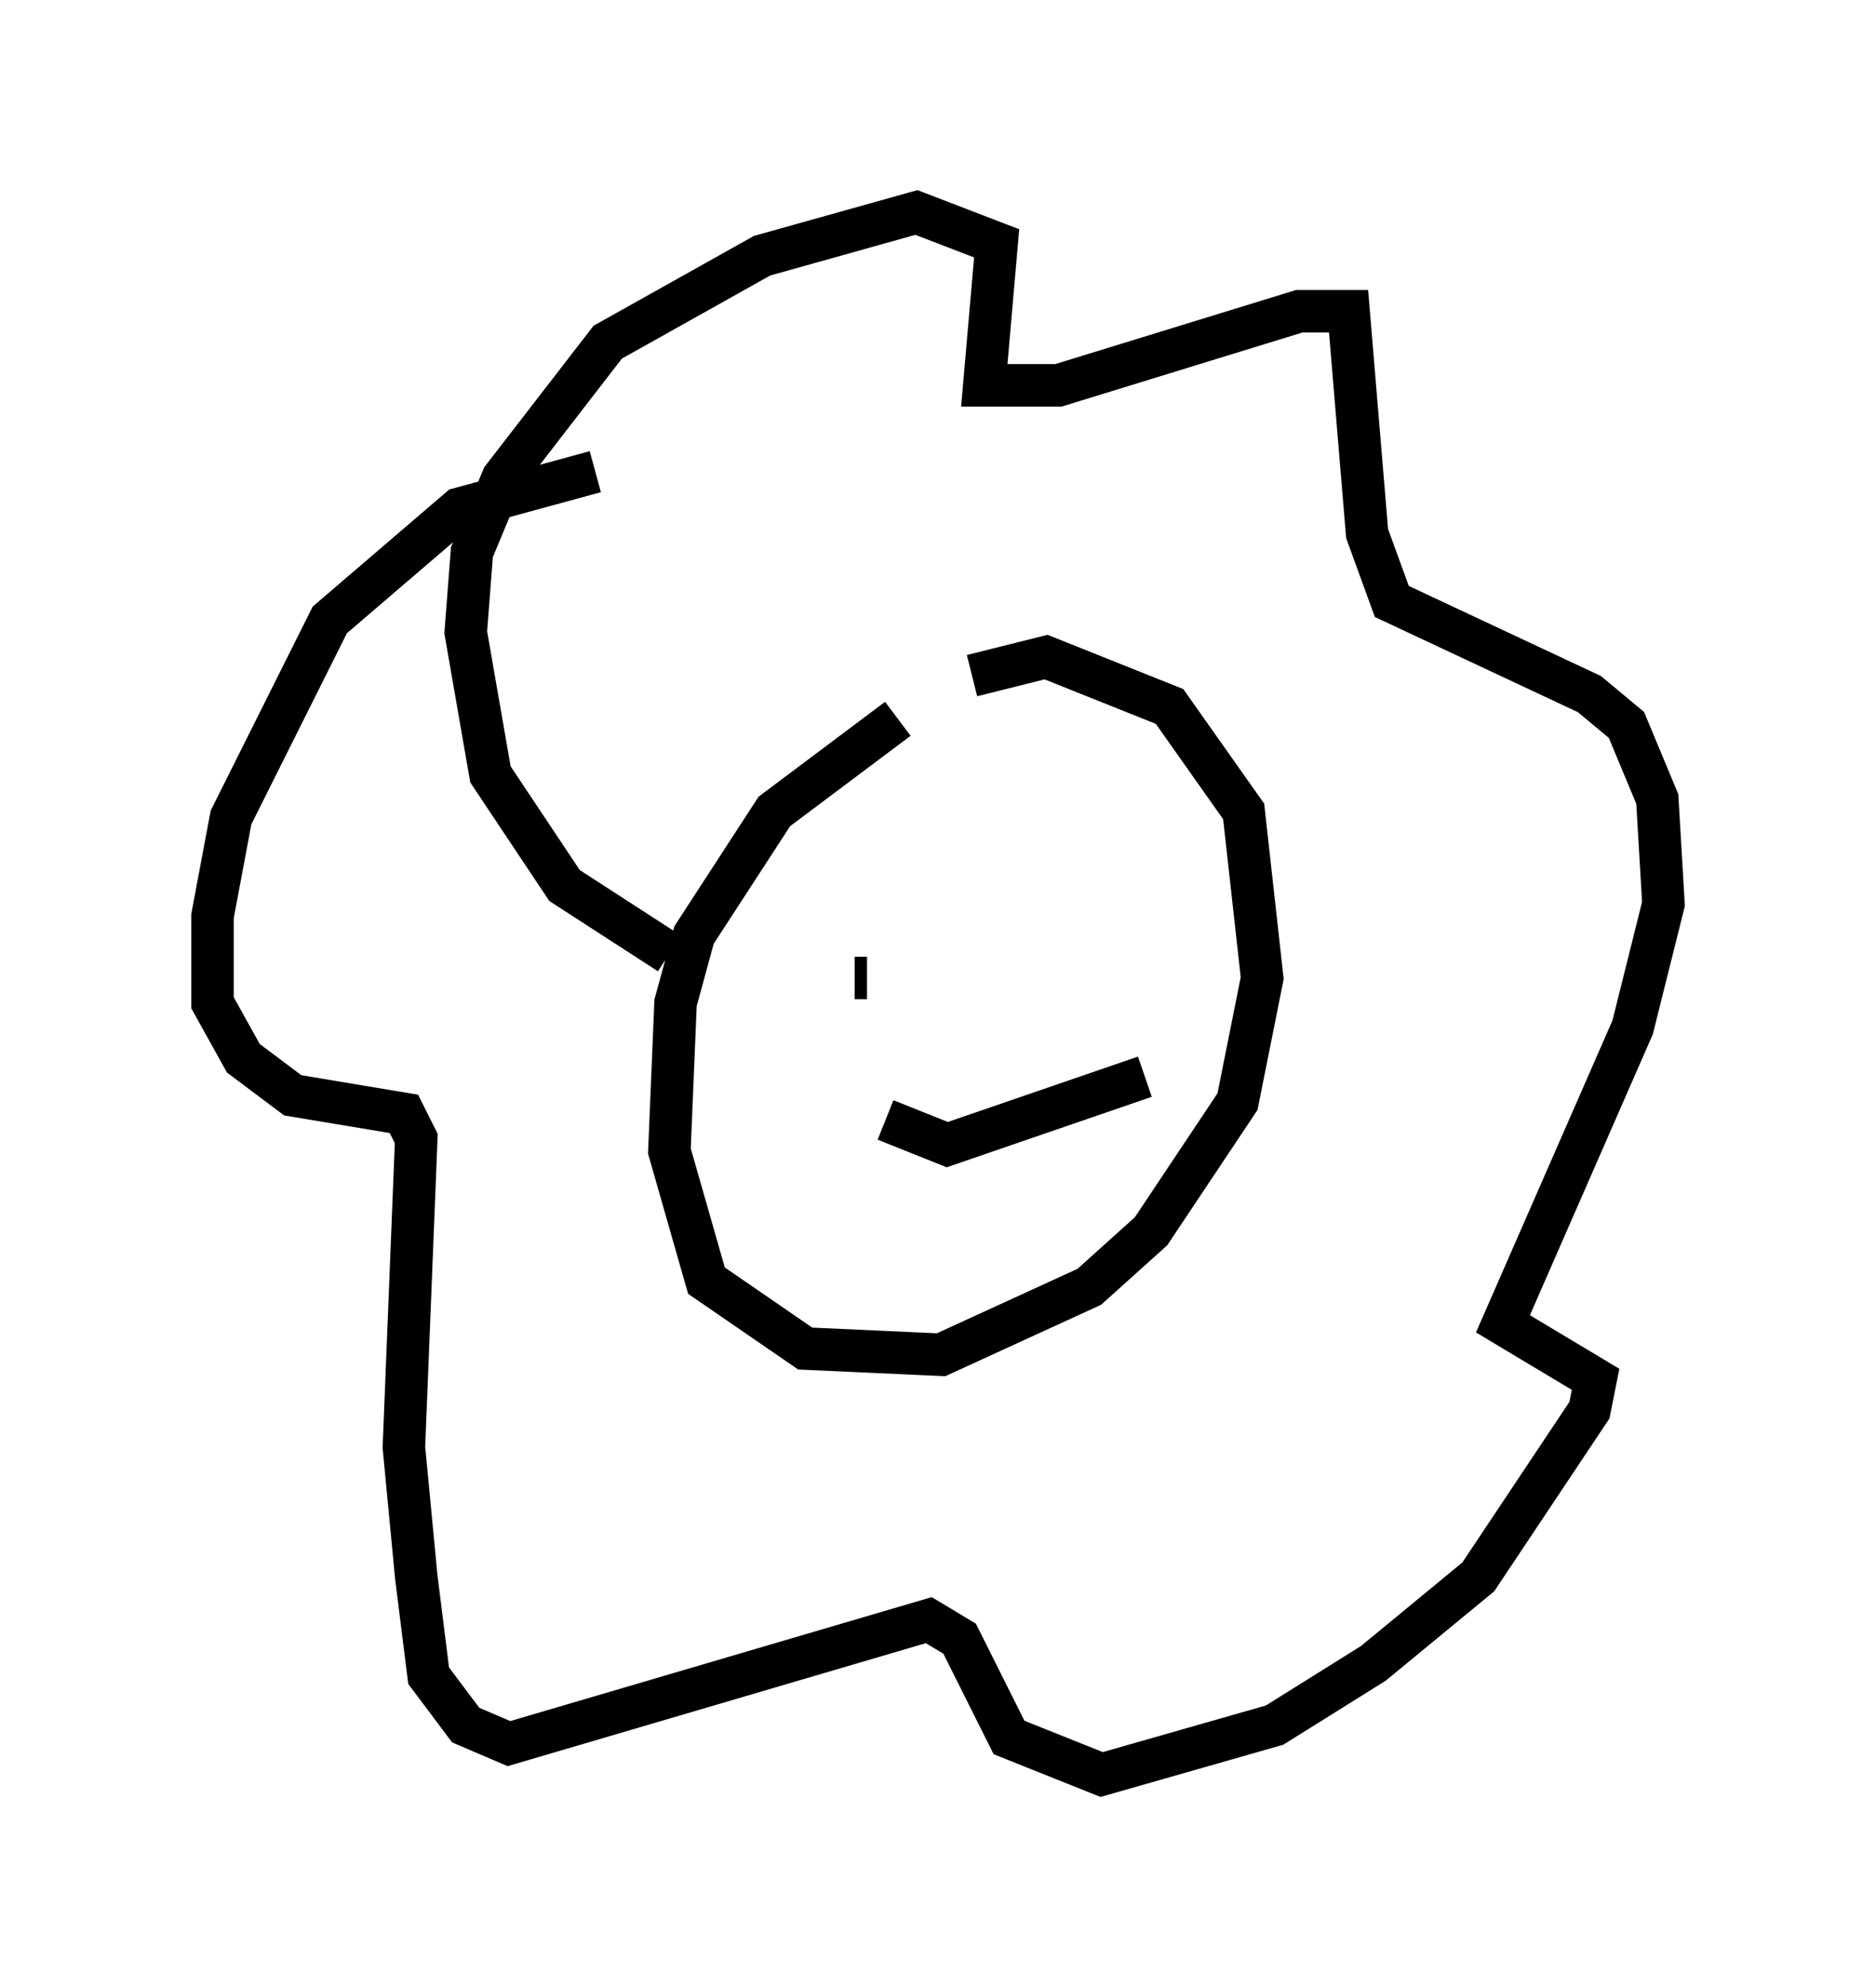 <?xml version="1.0" encoding="utf-8" ?>
<svg baseProfile="full" height="46.749" version="1.1" width="44.134" xmlns="http://www.w3.org/2000/svg" xmlns:ev="http://www.w3.org/2001/xml-events" xmlns:xlink="http://www.w3.org/1999/xlink"><defs /><rect fill="white" height="46.749" width="44.134" x="0" y="0" /><path d="M26.061, 15.168 m-4.939, 1.743 l-2.905, 2.179 -1.888, 2.905 l-0.436, 1.598 -0.145, 3.486 l0.872, 3.05 2.324, 1.598 l3.196, 0.145 3.486, -1.598 l1.453, -1.307 2.034, -3.05 l0.581, -2.905 -0.436, -3.922 l-1.743, -2.469 -2.905, -1.162 l-1.743, 0.436 m-7.117, 6.536 l-2.469, -1.598 -1.743, -2.615 l-0.581, -3.341 0.145, -1.888 l0.726, -1.743 2.469, -3.196 l3.631, -2.034 3.631, -1.017 l1.888, 0.726 -0.291, 3.341 l1.743, 0.0 5.665, -1.743 l1.162, 0.0 0.436, 5.229 l0.581, 1.598 4.648, 2.179 l0.872, 0.726 0.726, 1.743 l0.145, 2.469 -0.726, 2.905 l-3.05, 6.972 2.179, 1.307 l-0.145, 0.726 -2.615, 3.922 l-2.469, 2.034 -2.324, 1.453 l-4.067, 1.162 -2.179, -0.872 l-1.162, -2.324 -0.726, -0.436 l-9.877, 2.905 -1.017, -0.436 l-0.872, -1.162 -0.291, -2.324 l-0.291, -3.05 0.291, -7.263 l-0.291, -0.581 -2.615, -0.436 l-1.162, -0.872 -0.726, -1.307 l0.0, -2.034 0.436, -2.324 l2.324, -4.648 3.05, -2.615 l3.196, -0.872 m6.101, 11.911 l0.291, 0.0 m5.229, -2.615 l0.0, 0.0 m-4.793, 5.955 l1.453, 0.581 4.648, -1.598 " fill="none" stroke="black" stroke-width="1" /></svg>
